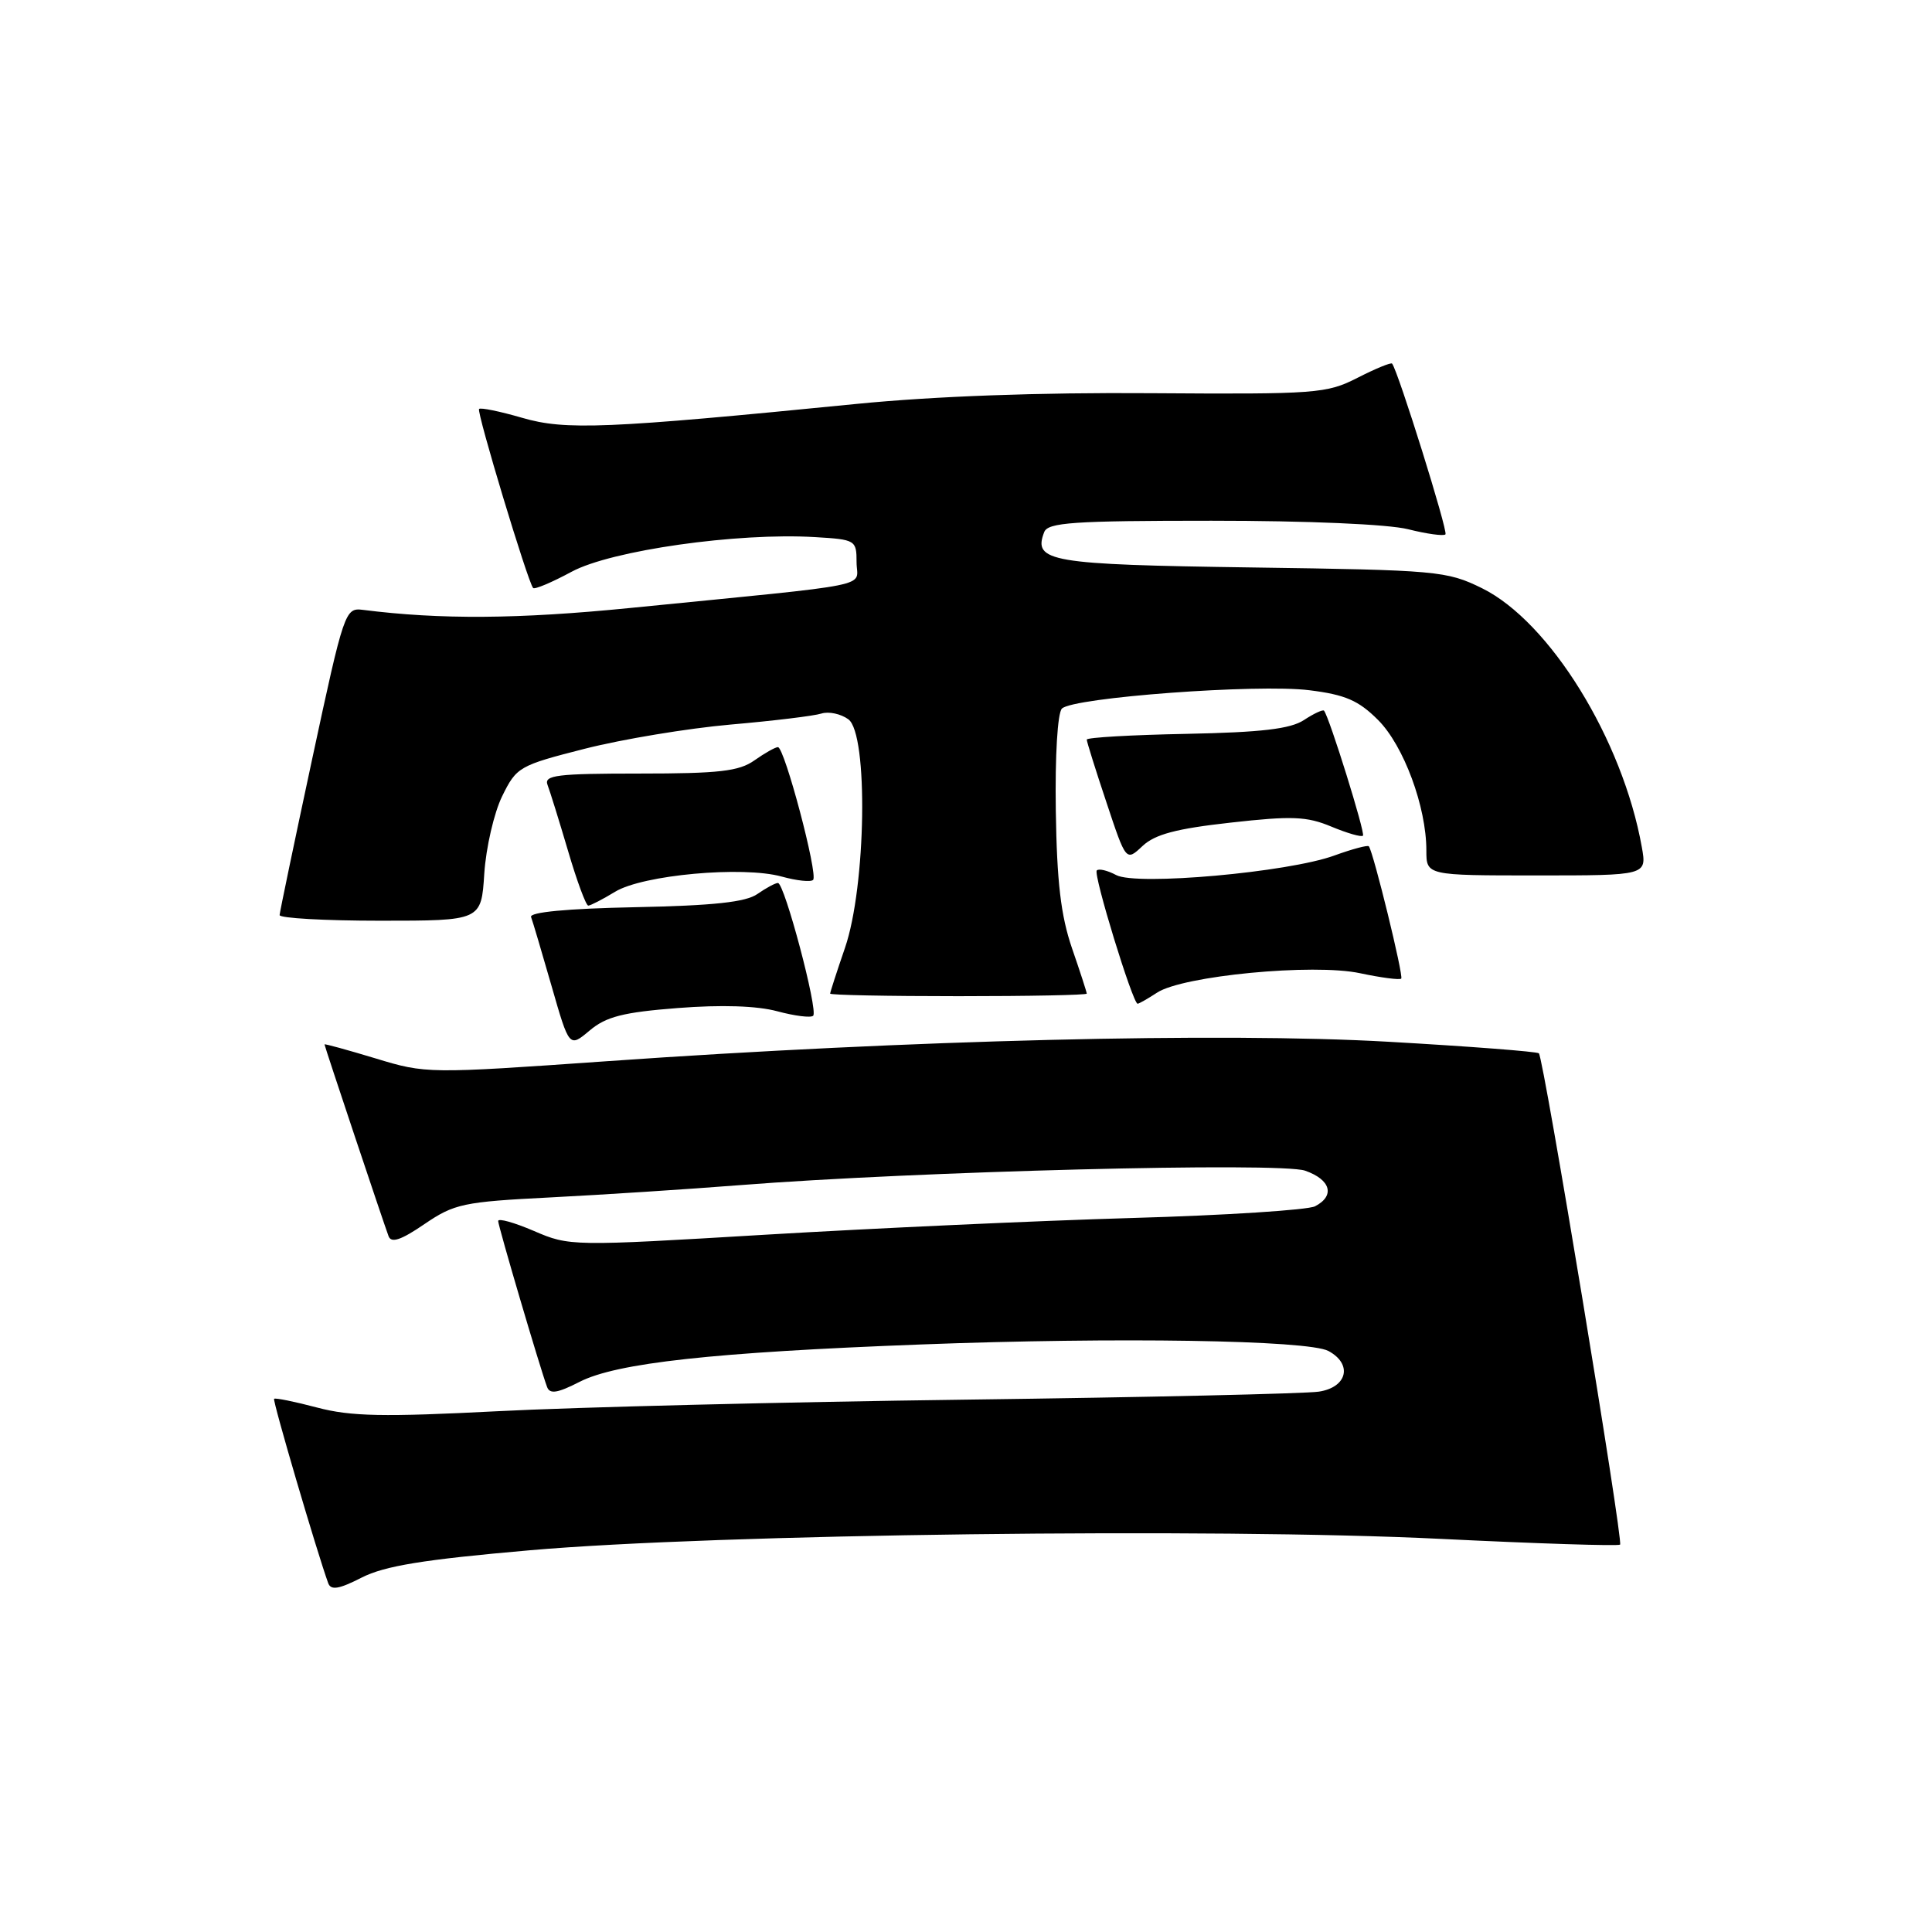 <?xml version="1.0" encoding="UTF-8" standalone="no"?>
<!DOCTYPE svg PUBLIC "-//W3C//DTD SVG 1.1//EN" "http://www.w3.org/Graphics/SVG/1.1/DTD/svg11.dtd" >
<svg xmlns="http://www.w3.org/2000/svg" xmlns:xlink="http://www.w3.org/1999/xlink" version="1.1" viewBox="0 0 256 256">
 <g >
 <path fill="currentColor"
d=" M 70.19 205.42 C 94.85 203.26 160.93 202.43 190.92 203.91 C 203.76 204.54 214.45 204.88 214.67 204.67 C 215.12 204.22 204.54 140.20 203.91 139.57 C 203.68 139.34 194.72 138.65 184.00 138.04 C 161.91 136.77 120.45 137.80 80.50 140.61 C 56.72 142.28 56.44 142.28 49.75 140.24 C 46.04 139.12 43.00 138.28 43.00 138.39 C 43.00 138.62 50.76 161.84 51.49 163.81 C 51.85 164.75 53.14 164.32 56.24 162.20 C 60.21 159.50 61.36 159.25 73.00 158.66 C 79.88 158.31 91.12 157.58 98.00 157.04 C 121.39 155.20 169.61 153.97 172.93 155.12 C 176.34 156.31 176.93 158.45 174.25 159.84 C 173.29 160.33 162.38 161.04 150.00 161.39 C 137.62 161.75 115.80 162.75 101.50 163.60 C 75.78 165.14 75.45 165.14 70.75 163.11 C 68.14 161.99 66.01 161.39 66.01 161.79 C 66.02 162.48 71.53 181.19 72.49 183.78 C 72.85 184.76 73.87 184.60 76.80 183.10 C 81.72 180.59 94.51 179.19 122.00 178.15 C 147.97 177.16 173.32 177.57 176.02 179.01 C 179.26 180.75 178.53 183.83 174.75 184.40 C 172.96 184.67 151.93 185.15 128.00 185.46 C 104.08 185.77 76.17 186.46 65.99 186.99 C 50.79 187.77 46.50 187.69 42.03 186.51 C 39.04 185.72 36.47 185.20 36.32 185.35 C 36.09 185.57 41.99 205.64 43.49 209.78 C 43.85 210.75 44.91 210.58 47.92 209.04 C 50.96 207.49 56.09 206.65 70.19 205.42 Z  M 89.81 133.57 C 95.57 133.12 100.30 133.27 103.00 134.00 C 105.31 134.62 107.45 134.89 107.75 134.59 C 108.43 133.90 103.95 117.00 103.08 117.00 C 102.73 117.00 101.51 117.66 100.36 118.46 C 98.82 119.54 94.54 120.00 84.13 120.21 C 75.13 120.39 70.12 120.87 70.37 121.51 C 70.58 122.06 71.80 126.19 73.09 130.67 C 75.43 138.82 75.43 138.82 78.13 136.55 C 80.31 134.71 82.58 134.13 89.81 133.57 Z  M 153.32 131.53 C 156.73 129.29 174.06 127.63 180.23 128.96 C 183.01 129.55 185.46 129.87 185.67 129.67 C 186.00 129.33 182.01 113.00 181.38 112.14 C 181.24 111.95 179.18 112.50 176.81 113.36 C 170.71 115.59 150.59 117.39 147.90 115.95 C 146.76 115.34 145.60 115.06 145.33 115.34 C 144.83 115.83 150.10 133.00 150.74 133.00 C 150.92 133.00 152.08 132.34 153.32 131.53 Z  M 144.00 131.66 C 144.00 131.47 143.12 128.75 142.04 125.63 C 140.57 121.33 140.04 116.87 139.90 107.41 C 139.79 100.14 140.13 94.47 140.71 93.89 C 142.18 92.42 166.66 90.60 173.50 91.46 C 178.26 92.05 180.01 92.81 182.60 95.40 C 186.00 98.80 189.00 106.91 189.00 112.68 C 189.00 116.00 189.00 116.00 203.61 116.00 C 218.22 116.00 218.22 116.00 217.55 112.25 C 215.01 97.99 205.34 82.35 196.35 77.93 C 191.69 75.65 190.48 75.54 165.80 75.19 C 139.08 74.81 136.85 74.43 138.36 70.51 C 138.85 69.23 142.18 69.00 160.53 69.00 C 173.24 69.00 183.96 69.46 186.60 70.13 C 189.06 70.75 191.28 71.05 191.53 70.81 C 191.90 70.43 185.25 49.15 184.46 48.18 C 184.31 48.00 182.25 48.85 179.88 50.06 C 175.78 52.15 174.46 52.25 152.54 52.10 C 137.70 51.99 123.81 52.50 113.50 53.52 C 80.33 56.81 74.94 57.04 69.18 55.36 C 66.25 54.51 63.68 53.98 63.48 54.19 C 63.12 54.54 69.92 77.07 70.64 77.91 C 70.83 78.14 73.13 77.17 75.74 75.76 C 80.98 72.93 97.72 70.55 108.00 71.17 C 113.37 71.49 113.50 71.57 113.50 74.50 C 113.50 77.92 116.84 77.24 83.50 80.56 C 68.65 82.04 58.35 82.11 48.09 80.81 C 45.73 80.51 45.58 80.94 41.38 100.50 C 39.02 111.50 37.07 120.84 37.05 121.25 C 37.02 121.66 43.02 122.00 50.38 122.00 C 63.77 122.00 63.77 122.00 64.17 115.75 C 64.40 112.31 65.46 107.70 66.54 105.50 C 68.44 101.63 68.78 101.43 77.50 99.21 C 82.45 97.95 91.13 96.51 96.79 96.01 C 102.45 95.52 107.88 94.86 108.84 94.55 C 109.81 94.24 111.42 94.59 112.41 95.31 C 115.07 97.25 114.77 117.46 111.96 125.61 C 110.88 128.75 110.00 131.47 110.00 131.66 C 110.00 131.85 117.65 132.00 127.00 132.00 C 136.35 132.00 144.00 131.85 144.00 131.66 Z  M 81.51 118.16 C 85.17 115.93 98.41 114.72 103.58 116.15 C 105.57 116.70 107.44 116.90 107.74 116.59 C 108.43 115.90 103.95 99.00 103.08 99.00 C 102.73 99.00 101.33 99.79 99.97 100.75 C 97.93 102.20 95.28 102.50 84.74 102.50 C 73.81 102.50 72.06 102.71 72.55 104.00 C 72.87 104.83 74.09 108.76 75.27 112.75 C 76.44 116.74 77.65 120.00 77.95 120.00 C 78.25 119.99 79.85 119.17 81.51 118.16 Z  M 163.08 109.00 C 171.19 108.09 173.16 108.17 176.41 109.53 C 178.50 110.40 180.39 110.95 180.60 110.73 C 180.93 110.40 176.15 95.03 175.44 94.17 C 175.30 93.99 174.10 94.54 172.78 95.41 C 170.98 96.59 167.15 97.04 157.20 97.24 C 149.94 97.38 144.01 97.72 144.00 98.00 C 144.00 98.27 145.17 102.02 146.61 106.32 C 149.21 114.15 149.21 114.15 151.39 112.10 C 153.04 110.55 155.87 109.80 163.08 109.00 Z "/>
</g>
</svg>